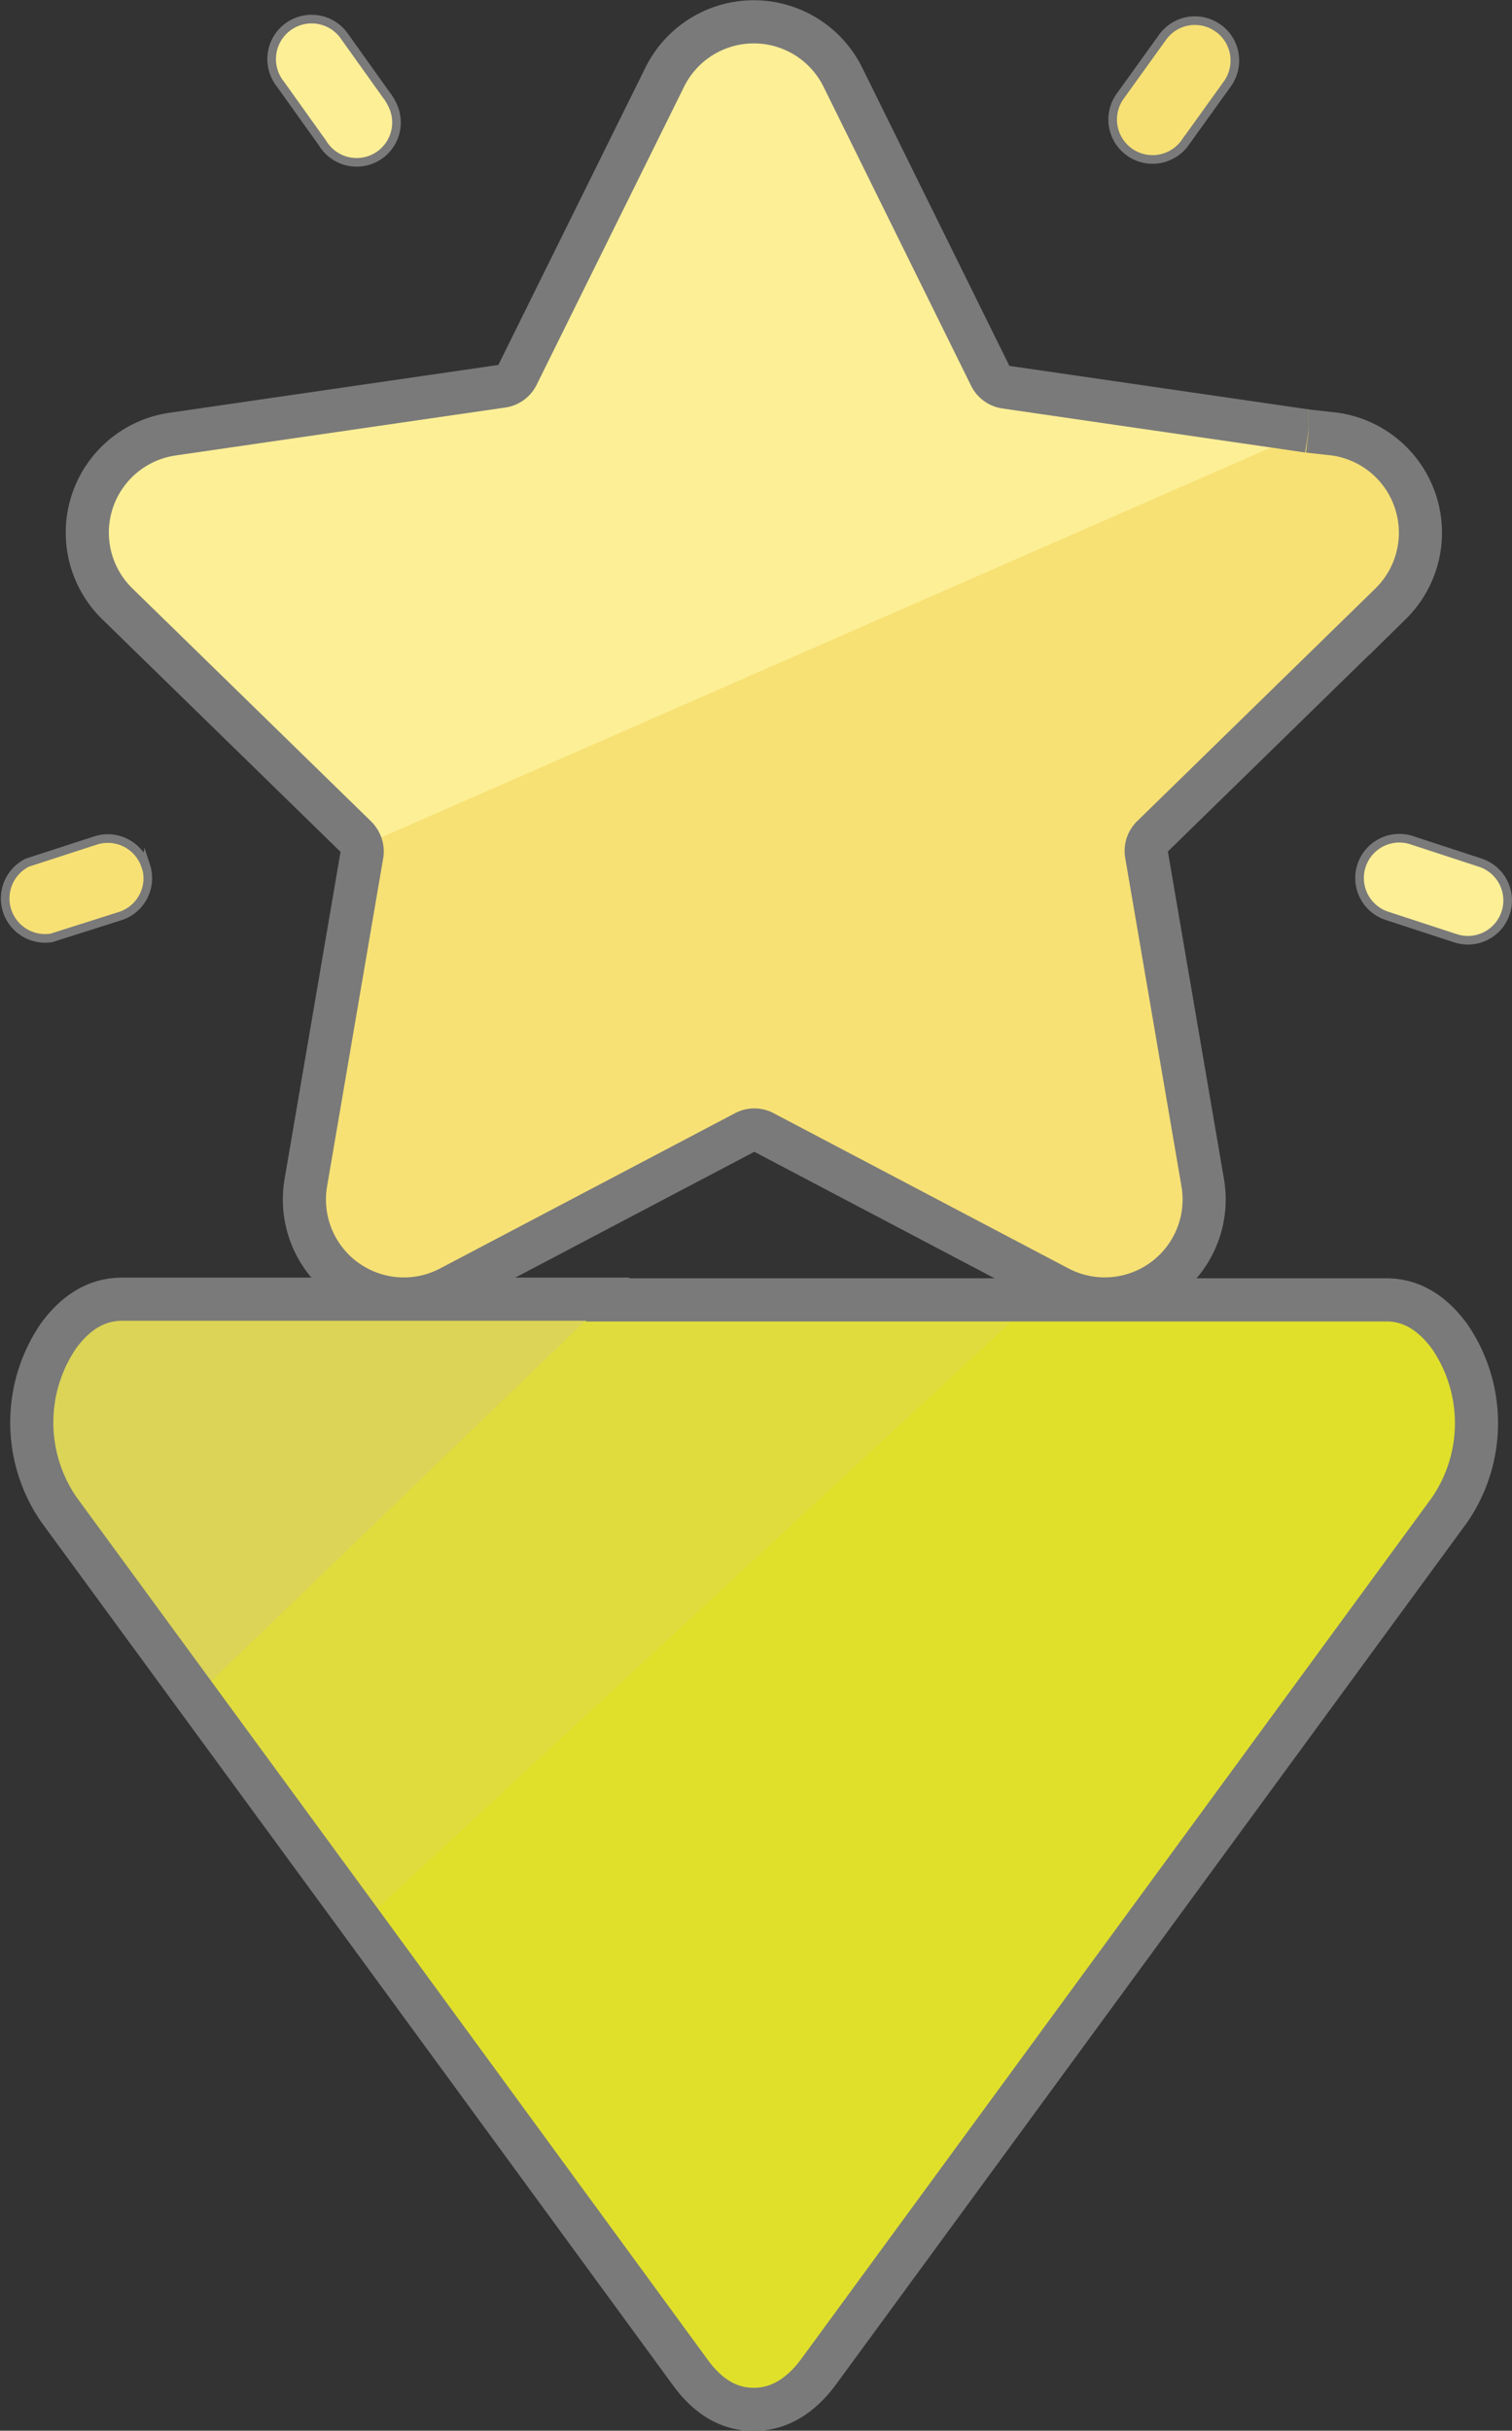 <svg id="Layer_1" data-name="Layer 1" xmlns="http://www.w3.org/2000/svg" viewBox="0 0 175.32 281.67"><rect x="0" y="0" width="175.32" height="281.67" fill="#333333" stroke="none"/><defs><style>.cls-1,.cls-3{fill:#fdef96;}.cls-1,.cls-4,.cls-5{stroke:#7a7a7a;}.cls-1,.cls-4,.cls-5,.cls-6,.cls-8{stroke-miterlimit:10;}.cls-2,.cls-4{fill:#f7e174;}.cls-5,.cls-6{fill:none;stroke-width:5px;}.cls-6{stroke:#efd154;}.cls-7{fill:#e0e02b;}.cls-8{fill:#e0dc3d;stroke:#e0dc3d;stroke-width:2px;}.cls-9{fill:#dbd456;}</style></defs><title>eventY</title><path class="cls-1" d="M171.8,100a4.61,4.61,0,0,1-2.85,8.77L161,106.17a4.61,4.61,0,0,1,2.85-8.77Z" transform="translate(-0.17 -0.04)"/><path class="cls-2" d="M161.63,53.72a11.53,11.53,0,0,1-.2,16.29h0L133.75,97a2.32,2.32,0,0,0-.66,2l6.53,38.1a11.53,11.53,0,0,1-16.73,12.15l-34.21-18a2.28,2.28,0,0,0-2.15,0l-34.21,18a11.53,11.53,0,0,1-16.69-12.11L42.19,99a2.32,2.32,0,0,0-.36-1.64l2.08-.19,108-47.3h0l3.13.46A11.49,11.49,0,0,1,161.63,53.72Z" transform="translate(-0.17 -0.04)"/><path class="cls-3" d="M151.87,50l-108,47.3-2.08.19a2.6,2.6,0,0,0-.3-.36l-27.68-27a11.53,11.53,0,0,1,6.34-19.71l38.26-5.56a2.32,2.32,0,0,0,1.74-1.26L77.24,9A11.52,11.52,0,0,1,97.91,9L115,43.63a2.32,2.32,0,0,0,1.74,1.26Z" transform="translate(-0.17 -0.04)"/><path class="cls-4" d="M141.47,3.33a4.63,4.63,0,0,1,1,6.45h0l-4.84,6.73A4.62,4.62,0,1,1,130,11.27l.13-.18h0L135,4.32a4.61,4.61,0,0,1,6.44-1Z" transform="translate(-0.17 -0.04)"/><path class="cls-1" d="M45.57,12a4.62,4.62,0,0,1-8,4.62h0L32.68,9.78A4.63,4.63,0,0,1,39.93,4l.22.3L45,11.09A5.1,5.1,0,0,1,45.57,12Z" transform="translate(-0.17 -0.04)"/><path class="cls-4" d="M17.08,100.37a4.61,4.61,0,0,1-2.93,5.81l-8,2.54A4.63,4.63,0,0,1,3.35,100l7.92-2.57h0a4.62,4.62,0,0,1,5.8,3Z" transform="translate(-0.17 -0.04)"/><path class="cls-5" d="M151.87,50l-35.11-5.1A2.32,2.32,0,0,1,115,43.61L97.91,9A11.52,11.52,0,0,0,77.24,9L60.15,43.53a2.32,2.32,0,0,1-1.74,1.26L20.15,50.35A11.53,11.53,0,0,0,13.76,70L41.44,97a2.6,2.6,0,0,1,.3.36A2.34,2.34,0,0,1,42.15,99l-6.52,38.1a11.53,11.53,0,0,0,16.72,12.15l34.21-18a2.28,2.28,0,0,1,2.15,0l34.21,18a11.53,11.53,0,0,0,16.71-12.15L133.1,99a2.32,2.32,0,0,1,.66-2l27.66-27A11.54,11.54,0,0,0,155,50.35L151.88,50" transform="translate(-0.17 -0.04)"/><line class="cls-6" x1="151.7" y1="49.85" x2="151.71" y2="49.85"/><path class="cls-7" d="M168.22,154.83a17.77,17.77,0,0,1,0,20.09L95,275c-2.08,2.83-4.53,4.24-7.37,4.24s-5.28-1.41-7.35-4.24L41.5,222.06l77.13-71.29v-.18h42.28Q165.11,150.59,168.22,154.83Z" transform="translate(-0.17 -0.04)"/><polygon class="cls-8" points="118.41 150.55 118.41 150.73 41.33 222.02 22.65 196.53 22.69 196.51 70.46 150.55 118.41 150.55"/><path class="cls-9" d="M70.63,150.59l-47.77,46h0L7,175a17.8,17.8,0,0,1,0-20.09c2.07-2.83,4.53-4.25,7.37-4.24Z" transform="translate(-0.17 -0.04)"/><path class="cls-5" d="M70.63,150.59H14.33q-4.26,0-7.37,4.24a17.8,17.8,0,0,0,0,20.09l15.86,21.65L41.5,222.06,80.24,275c2.07,2.83,4.52,4.25,7.35,4.24S92.88,277.8,95,275l73.26-100a17.77,17.77,0,0,0,0-20.09c-2.08-2.83-4.53-4.25-7.36-4.24H70.63Z" transform="translate(-0.17 -0.04)"/></svg>